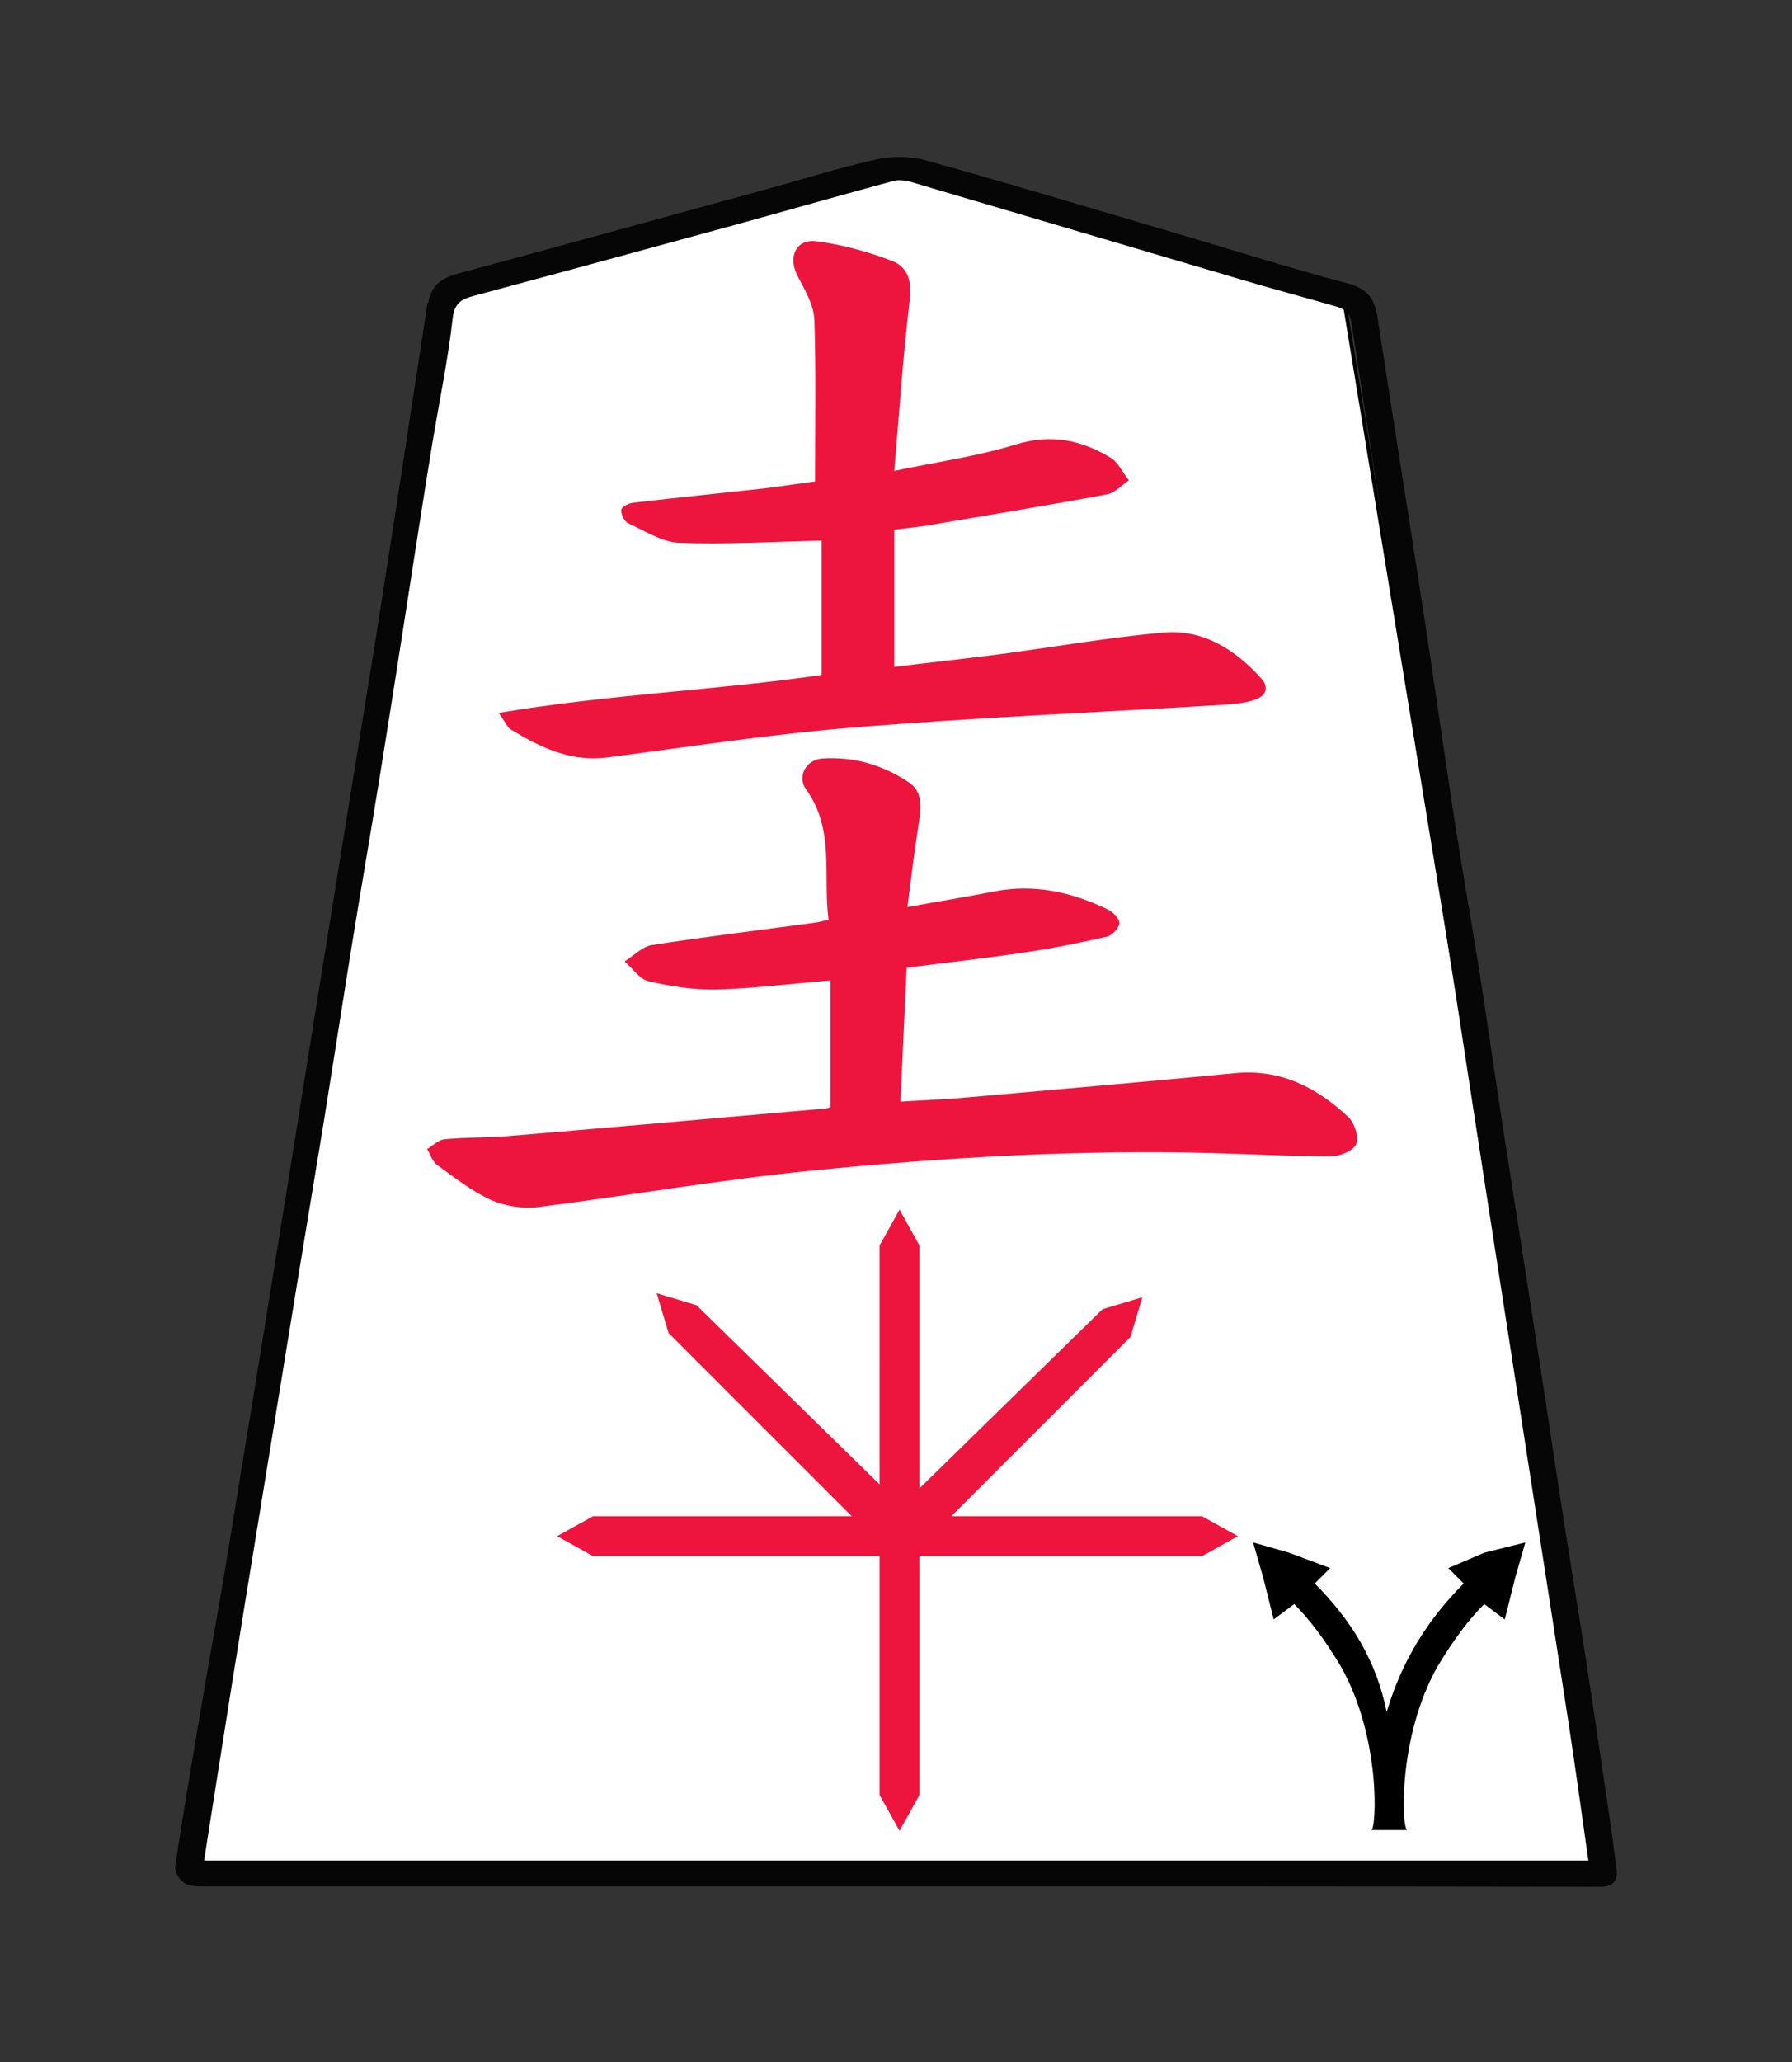 <?xml version="1.0" encoding="UTF-8" standalone="no"?>
<!-- Generator: Adobe Illustrator 22.0.1, SVG Export Plug-In . SVG Version: 6.00 Build 0)  -->

<svg
   xmlns:dc="http://purl.org/dc/elements/1.1/"
   xmlns:cc="http://creativecommons.org/ns#"
   xmlns:rdf="http://www.w3.org/1999/02/22-rdf-syntax-ns#"
   xmlns:svg="http://www.w3.org/2000/svg"
   xmlns="http://www.w3.org/2000/svg"
   xmlns:sodipodi="http://sodipodi.sourceforge.net/DTD/sodipodi-0.dtd"
   xmlns:inkscape="http://www.inkscape.org/namespaces/inkscape"
   version="1.1"
   id="Слой_1"
   x="0px"
   y="0px"
   viewBox="0 0 491.039 564.899"
   xml:space="preserve"
   sodipodi:docname="BNK.svg"
   width="491.039"
   height="564.899"
   inkscape:version="0.92.3 (2405546, 2018-03-11)"><rect x="0" y="0" width="491.039" height="564.899" fill="#333333" stroke="none"/><defs
   id="defs21" /><sodipodi:namedview
   pagecolor="#ffffff"
   bordercolor="#666666"
   borderopacity="1"
   objecttolerance="10"
   gridtolerance="10"
   guidetolerance="10"
   inkscape:pageopacity="0"
   inkscape:pageshadow="2"
   inkscape:window-width="1920"
   inkscape:window-height="1039"
   id="namedview19"
   showgrid="false"
   fit-margin-top="43"
   fit-margin-left="48"
   fit-margin-right="48"
   fit-margin-bottom="48"
   inkscape:zoom="3.1714398"
   inkscape:cx="403.66057"
   inkscape:cy="181.97202"
   inkscape:window-x="0"
   inkscape:window-y="0"
   inkscape:window-maximized="1"
   inkscape:current-layer="Слой_1"
   showguides="true"
   inkscape:guide-bbox="true"><sodipodi:guide
     position="246.483,510.413"
     orientation="1,0"
     id="guide835"
     inkscape:locked="false" /><sodipodi:guide
     position="267.553,63.544"
     orientation="0,1"
     id="guide846"
     inkscape:locked="false" /></sodipodi:namedview>
<style
   type="text/css"
   id="style2">
	.st0{fill:#060606;}
	.st1{fill:#FD0303;}
	.st2{fill:#FD0B0B;}
	.st3{fill:#FD191A;}
</style>
<path
   style="fill:#ffffff;stroke:#000000;stroke-width:1px;stroke-linecap:butt;stroke-linejoin:miter;stroke-opacity:1"
   d="M 367.656,78.369 438.917,512.872 H 51.712 L 117.612,83.414 243.107,45.261 Z"
   id="path822"
   inkscape:connector-curvature="0"
   sodipodi:nodetypes="cccccc" /><g
   id="g16"
   transform="translate(-51.859,-142.001)">
	<g
   id="g14">
		<path
   class="st0"
   d="m 297.5,658.8 c -63,0 -126,0 -188.9,0 -2.1,0 -4.6,0.1 -6.2,-0.9 -1.4,-0.8 -2.8,-3.3 -2.5,-4.8 2.2,-14.9 4.8,-29.8 7.3,-44.6 2,-11.9 4.2,-23.8 6.2,-35.8 5.2,-31.7 10.4,-63.4 15.5,-95.2 4.7,-28.8 9.2,-57.6 13.9,-86.3 5,-31.2 10.2,-62.5 15.1,-93.7 3.8,-24 7.6,-48 11.2,-72 0.8,-5.1 3.4,-7.2 8.1,-8.5 28.1,-7.6 56,-15.3 84.1,-23 10.3,-2.8 20.6,-6.1 31,-8.4 4.3,-0.9 9.2,-0.8 13.5,0.4 22,6.1 43.8,12.7 65.6,19.1 16.6,4.9 33.1,10.1 49.9,14.6 5.3,1.4 7.2,4.2 8,9.1 4.2,27.4 8.6,54.7 12.8,82.1 2.8,18.3 5.4,36.7 8.2,55 2.1,13.6 4.5,27.1 6.7,40.7 2.5,16 4.8,32.1 7.3,48.2 2.5,16.2 5.1,32.4 7.6,48.6 2.5,15.9 4.9,31.8 7.3,47.7 2.5,16.2 5.2,32.4 7.7,48.6 2.2,14.1 4.2,28.2 6.3,42.3 0.6,3.9 1,7.9 1.6,11.8 0.5,3.4 -0.9,5.1 -4.3,5.1 -1,0 -2,0 -3,0 -63.4,-0.1 -126.7,-0.1 -190,-0.1 z m 189.6,-7.1 c -1.8,-12.6 -3.5,-25 -5.4,-37.5 -5,-32.3 -10,-64.5 -15,-96.7 -5,-32.1 -10,-64.2 -14.9,-96.3 -4.7,-30.1 -9.3,-60.3 -14,-90.4 -5.2,-33.4 -10.5,-66.8 -15.6,-100.2 -0.4,-2.9 -1.8,-3.9 -4.1,-4.6 -9,-2.6 -18.1,-5 -27.1,-7.7 -29.9,-8.8 -59.8,-17.7 -89.7,-26.5 -1.5,-0.4 -3.3,-0.6 -4.7,-0.2 -13.7,3.7 -27.4,7.6 -41.1,11.4 -24.5,6.7 -49,13.4 -73.6,20 -3.4,0.9 -5.5,1.8 -6,6.2 -1.3,11.5 -3.7,22.9 -5.6,34.4 -2.5,15.2 -4.8,30.4 -7.2,45.7 -2.4,15.4 -4.8,30.8 -7.3,46.2 -2.5,15.5 -5.2,31 -7.7,46.5 -2.5,15.5 -4.9,31.1 -7.4,46.6 -2.5,15.4 -5.1,30.7 -7.6,46.1 -2.3,13.9 -4.5,27.8 -6.8,41.7 -2.4,14.7 -4.8,29.4 -7.2,44.1 -2.6,15.9 -5.1,31.7 -7.6,47.6 -1.2,7.8 -2.5,15.6 -3.7,23.6 126.6,0 252.9,0 379.3,0 z"
   id="path4"
   inkscape:connector-curvature="0"
   style="fill:#060606" />
		<path
   class="st1"
   d="m 279.4,445.3 c 0,-11.6 0,-23 0,-34.7 -10.9,0.9 -21.1,2.2 -31.3,2.5 -6.2,0.1 -12.6,-0.9 -18.6,-2.3 -2.4,-0.6 -4.3,-3.5 -6.5,-5.4 2.5,-1.6 4.9,-4.1 7.5,-4.5 14.8,-2.3 29.7,-4.1 44.5,-6.1 1.1,-0.1 2.2,-0.5 3.9,-0.8 -1.6,-12.1 1.8,-24.8 -6.2,-35.8 -2.5,-3.5 0.1,-8.1 4.4,-8.4 8.6,-0.6 16.5,1.7 23.6,6.4 4,2.6 3.6,6.6 3,10.8 -1.2,7.5 -2.1,15 -3.2,23.5 8.7,-1.6 16.3,-2.8 23.9,-4.3 10.9,-2.1 21.1,0.2 30.9,4.9 1.5,0.7 3.3,2.5 3.3,3.8 -0.1,1.3 -2,3.4 -3.4,3.7 -7.4,1.7 -14.9,3.2 -22.4,4.3 -10.7,1.6 -21.4,2.8 -32.5,4.2 -0.6,12.3 -1.1,24.2 -1.7,36.7 6.1,-0.4 11.9,-0.6 17.6,-1.1 24.7,-2.2 49.4,-4.3 74.1,-6.7 12.4,-1.2 22.4,3.9 31,12 1.7,1.6 3,5.5 2.2,7.4 -0.7,1.8 -4.5,3.4 -6.9,3.4 -10.8,0 -21.6,-0.6 -32.5,-0.9 -37,-1 -74,1.2 -110.8,4.9 -24.8,2.5 -49.4,6.8 -74.1,9.9 -4.2,0.5 -9,-0.3 -12.9,-2 -5.2,-2.4 -9.9,-6.1 -14.6,-9.5 -1.3,-0.9 -1.9,-2.9 -2.8,-4.4 1.6,-1 3.2,-2.6 4.9,-2.7 6.3,-0.6 12.7,-0.4 19,-1 28.4,-2.4 56.7,-4.9 85.1,-7.4 0.8,-0.1 1.3,-0.3 1.5,-0.4 z"
   id="path6"
   inkscape:connector-curvature="0"
   style="fill:#ed153e;fill-opacity:1" />
		<path
   class="st1"
   d="m 188.5,337.3 c 30.3,-5.1 59.8,-6.2 88.5,-10.4 0,-12.7 0,-25 0,-36.8 -13.5,0.3 -26.3,1.1 -39.1,0.6 -4.7,-0.2 -9.4,-3.3 -14,-5.4 -1,-0.5 -2,-2.6 -1.8,-3.7 0.2,-0.9 2.2,-1.8 3.5,-1.9 11.9,-1.4 23.8,-2.6 35.7,-3.9 4.9,-0.6 9.8,-1.4 13.9,-1.9 0,-15.2 0.3,-29.8 -0.2,-44.4 -0.2,-4 -2.6,-8.1 -4.6,-11.9 -2.7,-5.2 -0.5,-10.2 5.2,-9.5 7,0.9 13.9,2.8 20.5,5.3 4.7,1.7 5.7,5.9 5,11.1 -1.8,15 -2.8,30.1 -4.2,46.5 12,-2.5 22.8,-4 33.2,-7.2 9.7,-3 18,-1.3 26.1,3.6 2.1,1.3 3.3,4.1 5,6.2 -2,1.3 -3.8,3.4 -5.9,3.8 -16.5,3.1 -33.1,5.8 -49.6,8.6 -2.6,0.4 -5.3,0.7 -8.8,1.1 0,12.4 0,24.8 0,37.6 8.9,-1.1 18.2,-2.1 27.6,-3.3 15.3,-2 30.6,-4.7 46,-6.1 11,-1 19.8,4.6 27,12.6 2.2,2.5 1.2,4.8 -1.8,5.8 -2.3,0.8 -4.9,1.1 -7.3,1.3 -34.3,2.1 -68.5,3.5 -102.7,6.3 -22.5,1.8 -45,5.3 -67.4,8.2 -10.2,1.3 -18.5,-2.8 -26.7,-7.8 -0.8,-0.6 -1.3,-2 -3.1,-4.4 z"
   id="path8"
   inkscape:connector-curvature="0"
   style="fill:#ed153e;fill-opacity:1" />
		
		
	</g>
</g>
<path
   inkscape:connector-curvature="0"
   style="display:block;fill-rule:evenodd;stroke-width:10.909;fill:#ed153e;fill-opacity:1"
   d="m 241.028,341.2 5.455,-9.818 5.455,9.818 v 66.547 l 50.183,-49.092 10.909,-3.273 -3.273,10.909 -49.092,49.092 h 68.729 l 9.818,5.455 -9.818,5.455 h -77.457 v 65.456 l -5.455,9.818 -5.455,-9.818 v -65.456 h -78.547 l -9.818,-5.455 9.818,-5.455 h 70.911 l -50.183,-50.183 -3.273,-10.909 10.909,3.273 50.183,49.092 z"
   class="g6_7"
   id="path218" /><path
   inkscape:connector-curvature="0"
   style="display:block;fill-rule:evenodd;stroke-width:14.071;fill:#000000;fill-opacity:1"
   d="m 417.962,422.556 -11.257,2.814 -9.85,4.221 4.221,4.221 c -9.85,9.85 -16.885,21.107 -21.107,35.178 -2.814,-14.071 -9.85,-25.328 -19.7,-35.178 l 4.221,-4.221 -11.257,-4.221 -9.85,-2.814 2.814,9.85 2.814,11.257 5.628,-4.221 c 4.221,4.221 8.443,9.85 12.664,16.885 11.257,19.7 9.85,45.028 8.443,45.028 h 9.85 c -1.407,0 -2.814,-25.328 8.443,-45.028 4.221,-7.036 8.443,-12.664 12.664,-16.885 l 5.628,4.221 2.814,-11.257 z"
   class="g6_7"
   id="path220" /></svg>